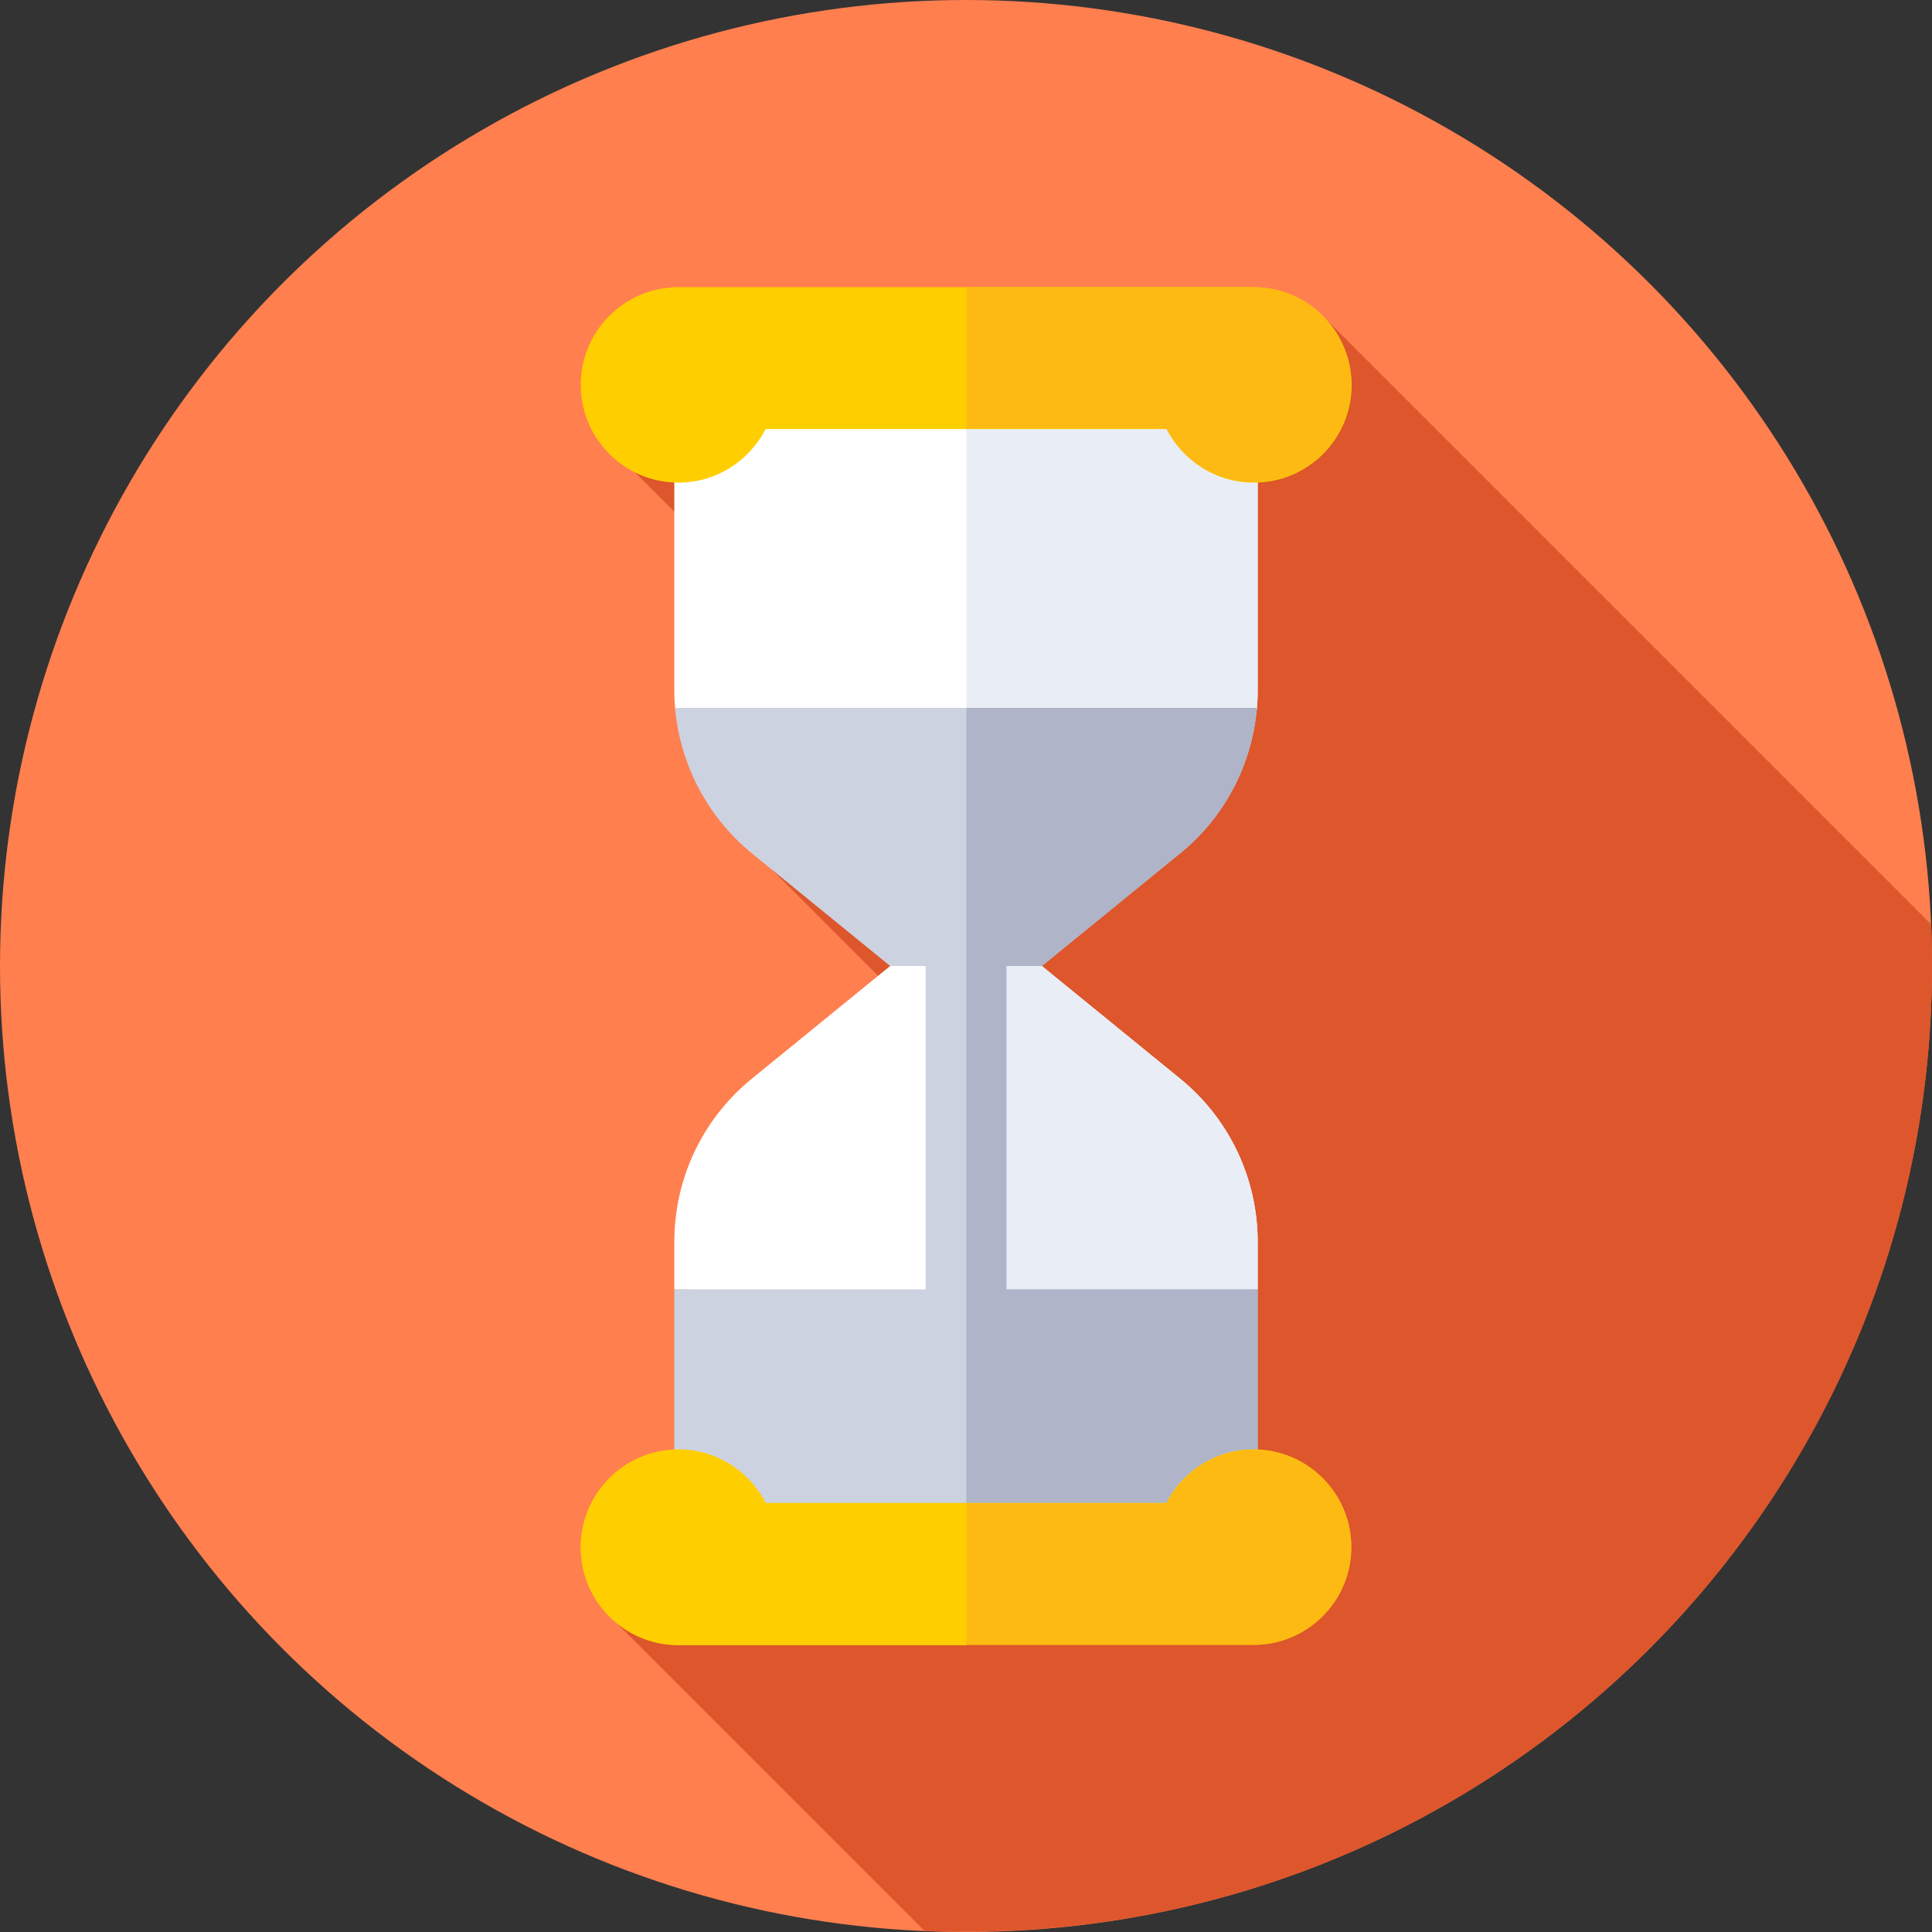 <?xml version="1.0" encoding="utf-8"?>
<!-- Generator: Adobe Illustrator 24.1.1, SVG Export Plug-In . SVG Version: 6.00 Build 0)  -->
<svg version="1.1" id="Capa_1" xmlns="http://www.w3.org/2000/svg" xmlns:xlink="http://www.w3.org/1999/xlink" x="0px" y="0px"
	 viewBox="0 0 512 512" style="enable-background:new 0 0 512 512;" xml:space="preserve">
<rect x="0" y="0" width="512" height="512" fill="#333333" stroke="none"/>
<style type="text/css">
	.st0{fill:#FF7F4F;}
	.st1{fill:#DD562C;}
	.st2{fill:#FFFFFF;}
	.st3{fill:#E9EDF5;}
	.st4{fill:#CDD2E1;}
	.st5{fill:#AFB4C8;}
	.st6{fill:#FFCE00;}
	.st7{fill:#FDBA12;}
</style>
<g>
	<g>
		<g>
			<g>
				<g>
					<g>
						<g>
							<circle class="st0" cx="256" cy="256" r="256"/>
						</g>
					</g>
				</g>
			</g>
		</g>
	</g>
	<path class="st1" d="M512,256c0-3.7-0.1-7.4-0.2-11L351.7,84.9l-183.8,39.9l70.6,70.6l-34.9,34.1l56.1,56.1L163.3,430l81.7,81.7
		c3.6,0.2,7.3,0.2,10.9,0.2C397.4,512,512,397.4,512,256z"/>
	<g>
		<path class="st2" d="M235.9,256l-36.7,29.9c-13,10.6-20.5,26.4-20.5,43.2v12.6l77.4,1.3l77.2-1.3v-12.6c0-16.7-7.5-32.6-20.5-43.2
			L276.1,256l-20.1-2.4L235.9,256z"/>
		<path class="st2" d="M333.3,182.9v-81H178.7v81c0,2.1,0.1,4.2,0.4,6.3h153.8C333.2,187.1,333.3,185,333.3,182.9z"/>
	</g>
	<g>
		<path class="st3" d="M256.1,254.8V343l77.2-1.3v-12.6c0-16.7-7.5-32.6-20.5-43.2L276.1,256L256.1,254.8z"/>
		<path class="st3" d="M333.3,182.9v-81h-77.2v87.3h76.8C333.2,187.1,333.3,185,333.3,182.9L333.3,182.9z"/>
	</g>
	<path class="st4" d="M266.7,341.7V256h9.4l36.7-29.9c11.8-9.6,19-23.5,20.3-38.5H178.9c1.3,15,8.6,28.9,20.3,38.5l36.7,29.9h9.4
		v85.7h-66.6v68.4h154.6v-68.4H266.7z"/>
	<path class="st5" d="M266.7,341.7V256h9.4l36.7-29.9c11.8-9.6,19-23.5,20.3-38.5h-77v222.5h77.2v-68.4L266.7,341.7z"/>
	<g>
		<g>
			<g>
				<path class="st6" d="M332.2,76.1H179.8c-14.3,0-25.9,11.6-25.9,25.9s11.6,25.9,25.9,25.9c10.1,0,18.8-5.8,23.1-14.2h106.3
					c4.3,8.4,13,14.2,23.1,14.2c14.3,0,25.9-11.6,25.9-25.9C358.1,87.6,346.5,76.1,332.2,76.1z"/>
			</g>
		</g>
		<g>
			<g>
				<path class="st7" d="M332.2,76.1h-76.1v37.5h53c4.3,8.4,13,14.2,23.1,14.2c14.3,0,25.9-11.6,25.9-25.9S346.5,76.1,332.2,76.1z"
					/>
			</g>
		</g>
		<g>
			<g>
				<path class="st6" d="M179.8,435.9h152.4c14.3,0,25.9-11.6,25.9-25.9s-11.6-25.9-25.9-25.9c-10.1,0-18.8,5.8-23.1,14.2H202.9
					c-4.3-8.4-13-14.2-23.1-14.2c-14.3,0-25.9,11.6-25.9,25.9C153.9,424.4,165.5,435.9,179.8,435.9L179.8,435.9z"/>
			</g>
		</g>
		<g>
			<g>
				<path class="st6" d="M202.9,398.4c-4.3-8.4-13-14.2-23.1-14.2c-14.3,0-25.9,11.6-25.9,25.9c0,14.3,11.6,25.9,25.9,25.9h76.3
					v-37.5L202.9,398.4L202.9,398.4z"/>
				<path class="st7" d="M332.2,384.2c-10.1,0-18.8,5.8-23.1,14.2h-53v37.5h76.1c14.3,0,25.9-11.6,25.9-25.9
					C358.1,395.8,346.5,384.2,332.2,384.2z"/>
			</g>
		</g>
	</g>
</g>
</svg>

